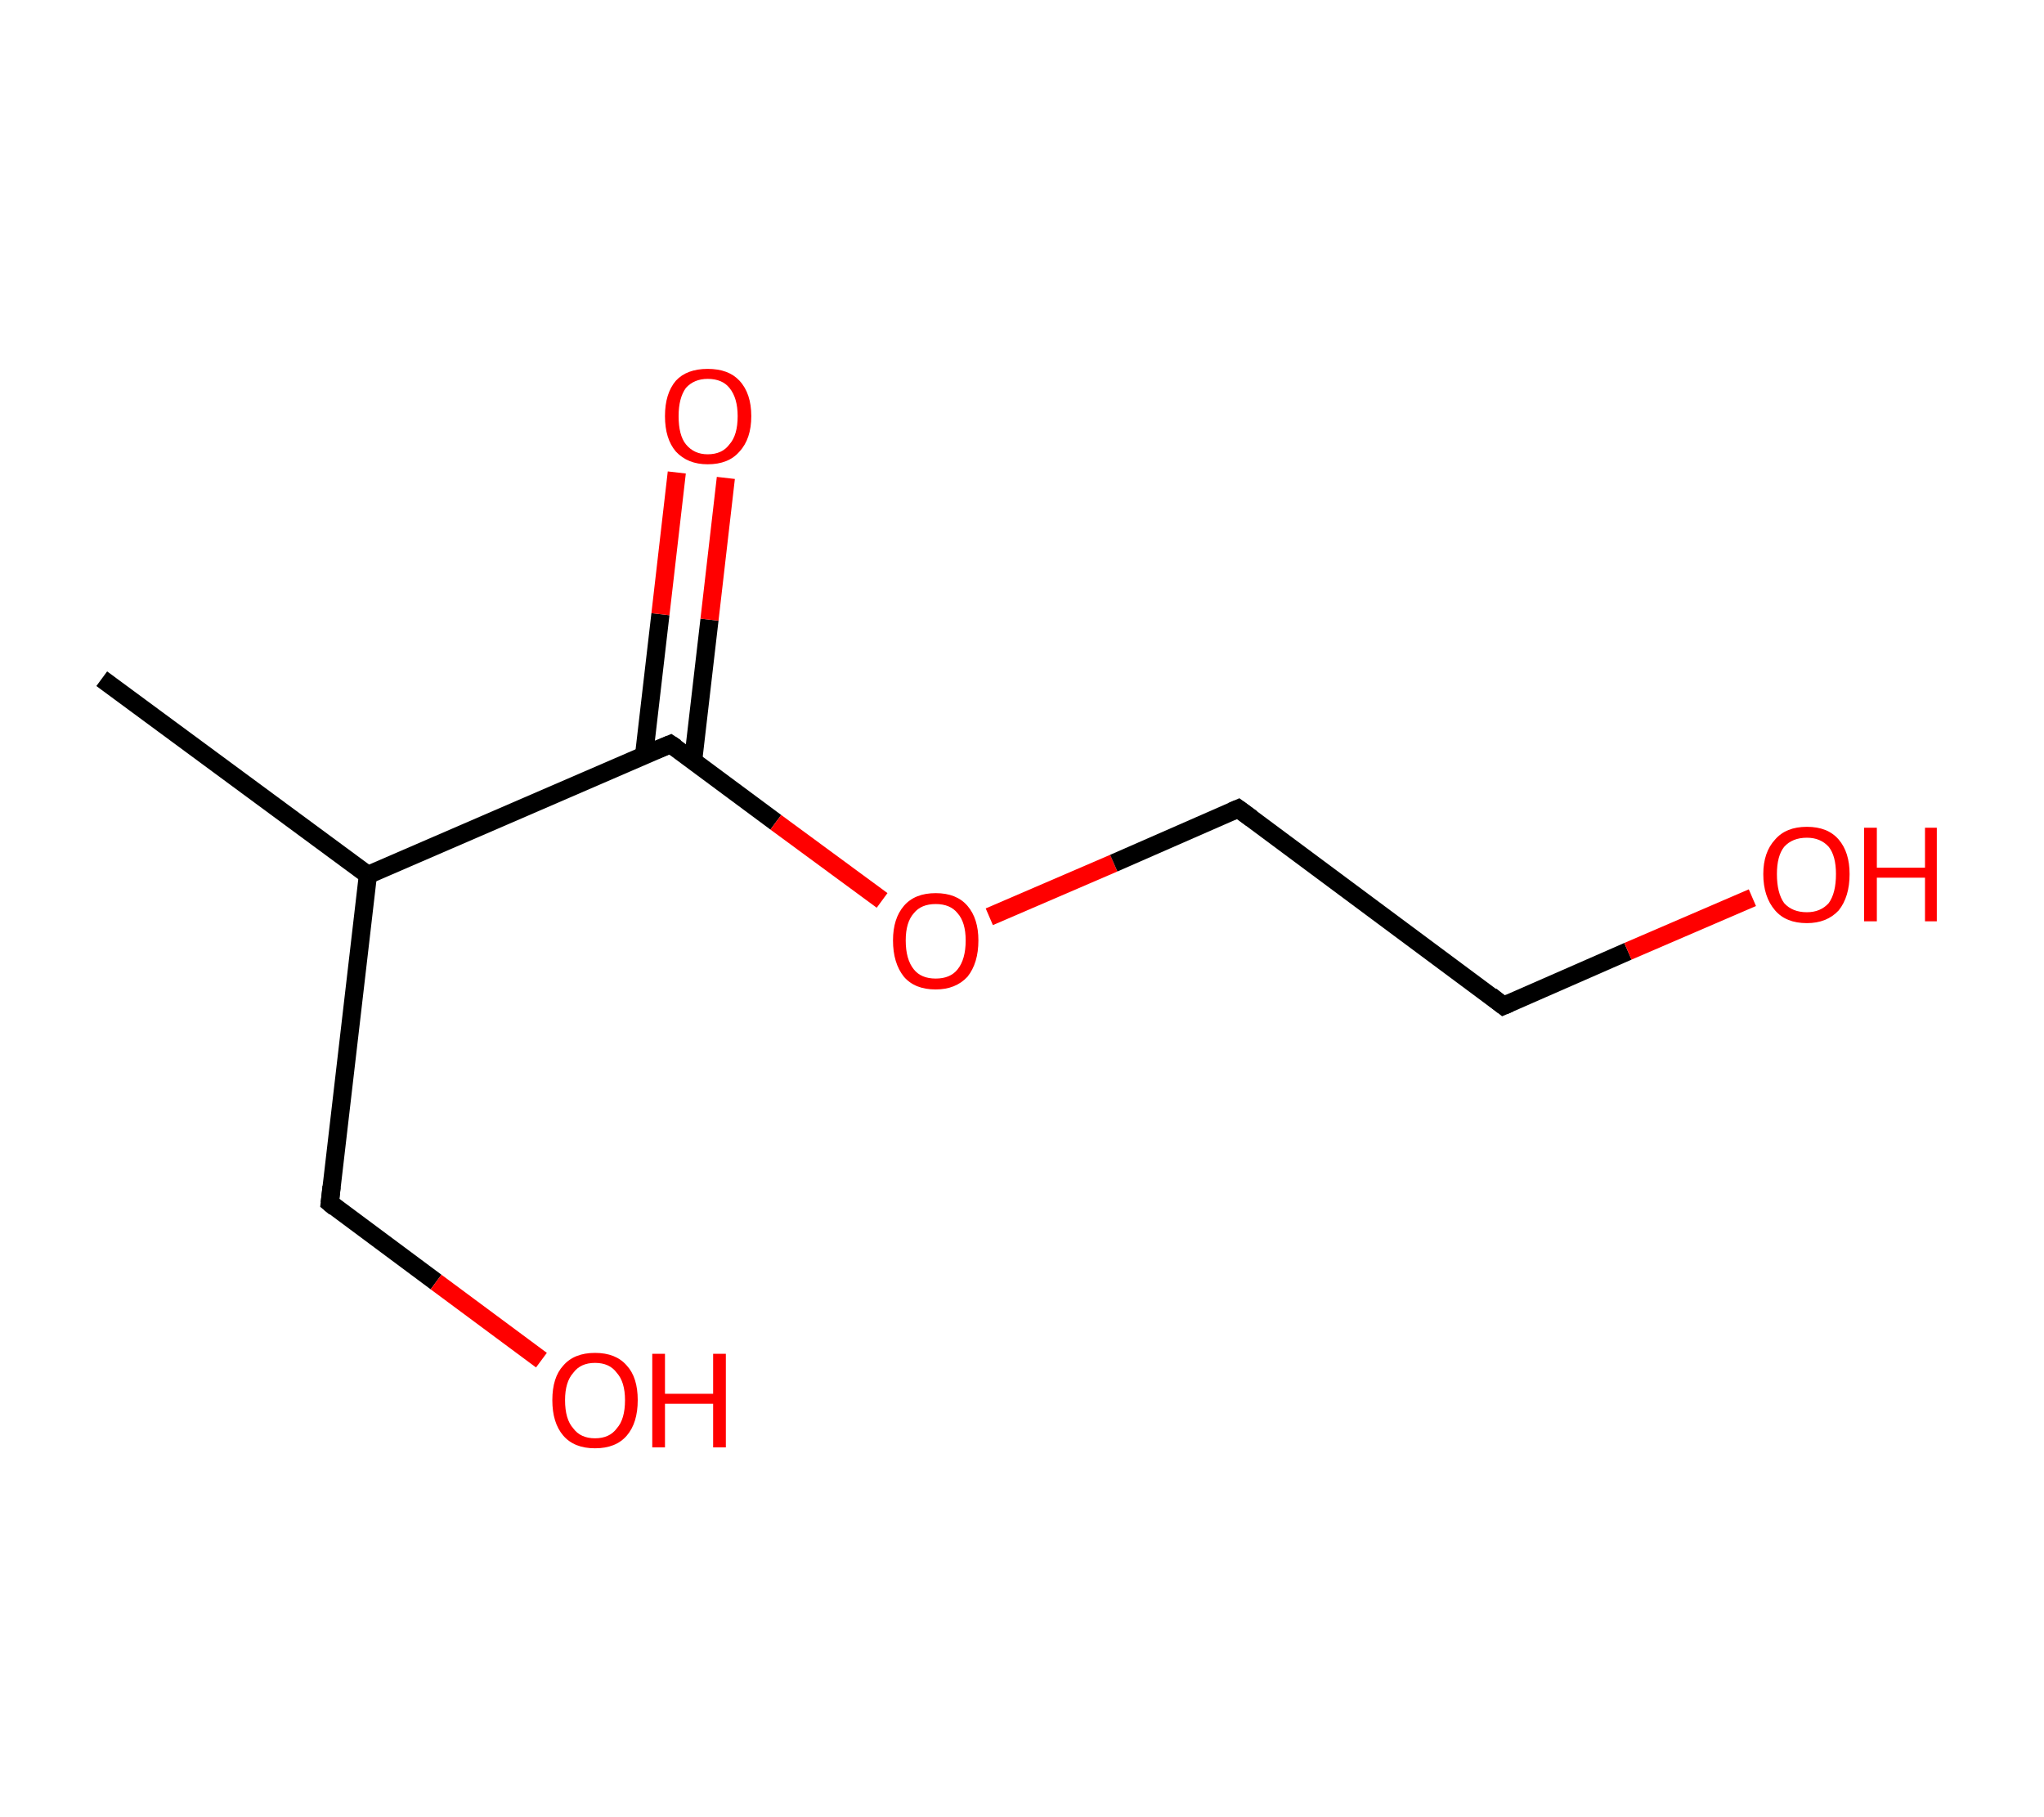 <?xml version='1.0' encoding='ASCII' standalone='yes'?>
<svg xmlns="http://www.w3.org/2000/svg" xmlns:rdkit="http://www.rdkit.org/xml" xmlns:xlink="http://www.w3.org/1999/xlink" version="1.1" baseProfile="full" xml:space="preserve" width="225px" height="200px" viewBox="0 0 225 200">
<!-- END OF HEADER -->
<rect style="opacity:1.0;fill:#FFFFFF;stroke:none" width="225.0" height="200.0" x="0.0" y="0.0"> </rect>
<path class="bond-0 atom-0 atom-1" d="M 11.2,74.7 L 40.5,96.3" style="fill:none;fill-rule:evenodd;stroke:#000000;stroke-width:2.0px;stroke-linecap:butt;stroke-linejoin:miter;stroke-opacity:1"/>
<path class="bond-1 atom-1 atom-2" d="M 40.5,96.3 L 36.3,132.4" style="fill:none;fill-rule:evenodd;stroke:#000000;stroke-width:2.0px;stroke-linecap:butt;stroke-linejoin:miter;stroke-opacity:1"/>
<path class="bond-2 atom-2 atom-3" d="M 36.3,132.4 L 48.0,141.1" style="fill:none;fill-rule:evenodd;stroke:#000000;stroke-width:2.0px;stroke-linecap:butt;stroke-linejoin:miter;stroke-opacity:1"/>
<path class="bond-2 atom-2 atom-3" d="M 48.0,141.1 L 59.6,149.7" style="fill:none;fill-rule:evenodd;stroke:#FF0000;stroke-width:2.0px;stroke-linecap:butt;stroke-linejoin:miter;stroke-opacity:1"/>
<path class="bond-3 atom-1 atom-4" d="M 40.5,96.3 L 73.8,81.9" style="fill:none;fill-rule:evenodd;stroke:#000000;stroke-width:2.0px;stroke-linecap:butt;stroke-linejoin:miter;stroke-opacity:1"/>
<path class="bond-4 atom-4 atom-5" d="M 76.3,83.7 L 78.1,68.2" style="fill:none;fill-rule:evenodd;stroke:#000000;stroke-width:2.0px;stroke-linecap:butt;stroke-linejoin:miter;stroke-opacity:1"/>
<path class="bond-4 atom-4 atom-5" d="M 78.1,68.2 L 79.9,52.6" style="fill:none;fill-rule:evenodd;stroke:#FF0000;stroke-width:2.0px;stroke-linecap:butt;stroke-linejoin:miter;stroke-opacity:1"/>
<path class="bond-4 atom-4 atom-5" d="M 70.9,83.1 L 72.7,67.6" style="fill:none;fill-rule:evenodd;stroke:#000000;stroke-width:2.0px;stroke-linecap:butt;stroke-linejoin:miter;stroke-opacity:1"/>
<path class="bond-4 atom-4 atom-5" d="M 72.7,67.6 L 74.5,52.0" style="fill:none;fill-rule:evenodd;stroke:#FF0000;stroke-width:2.0px;stroke-linecap:butt;stroke-linejoin:miter;stroke-opacity:1"/>
<path class="bond-5 atom-4 atom-6" d="M 73.8,81.9 L 85.4,90.5" style="fill:none;fill-rule:evenodd;stroke:#000000;stroke-width:2.0px;stroke-linecap:butt;stroke-linejoin:miter;stroke-opacity:1"/>
<path class="bond-5 atom-4 atom-6" d="M 85.4,90.5 L 97.1,99.1" style="fill:none;fill-rule:evenodd;stroke:#FF0000;stroke-width:2.0px;stroke-linecap:butt;stroke-linejoin:miter;stroke-opacity:1"/>
<path class="bond-6 atom-6 atom-7" d="M 108.9,100.9 L 122.6,95.0" style="fill:none;fill-rule:evenodd;stroke:#FF0000;stroke-width:2.0px;stroke-linecap:butt;stroke-linejoin:miter;stroke-opacity:1"/>
<path class="bond-6 atom-6 atom-7" d="M 122.6,95.0 L 136.3,89.0" style="fill:none;fill-rule:evenodd;stroke:#000000;stroke-width:2.0px;stroke-linecap:butt;stroke-linejoin:miter;stroke-opacity:1"/>
<path class="bond-7 atom-7 atom-8" d="M 136.3,89.0 L 165.5,110.7" style="fill:none;fill-rule:evenodd;stroke:#000000;stroke-width:2.0px;stroke-linecap:butt;stroke-linejoin:miter;stroke-opacity:1"/>
<path class="bond-8 atom-8 atom-9" d="M 165.5,110.7 L 179.2,104.7" style="fill:none;fill-rule:evenodd;stroke:#000000;stroke-width:2.0px;stroke-linecap:butt;stroke-linejoin:miter;stroke-opacity:1"/>
<path class="bond-8 atom-8 atom-9" d="M 179.2,104.7 L 192.9,98.8" style="fill:none;fill-rule:evenodd;stroke:#FF0000;stroke-width:2.0px;stroke-linecap:butt;stroke-linejoin:miter;stroke-opacity:1"/>
<path d="M 36.5,130.6 L 36.3,132.4 L 36.9,132.9" style="fill:none;stroke:#000000;stroke-width:2.0px;stroke-linecap:butt;stroke-linejoin:miter;stroke-opacity:1;"/>
<path d="M 72.1,82.6 L 73.8,81.9 L 74.4,82.3" style="fill:none;stroke:#000000;stroke-width:2.0px;stroke-linecap:butt;stroke-linejoin:miter;stroke-opacity:1;"/>
<path d="M 135.6,89.3 L 136.3,89.0 L 137.8,90.1" style="fill:none;stroke:#000000;stroke-width:2.0px;stroke-linecap:butt;stroke-linejoin:miter;stroke-opacity:1;"/>
<path d="M 164.1,109.6 L 165.5,110.7 L 166.2,110.4" style="fill:none;stroke:#000000;stroke-width:2.0px;stroke-linecap:butt;stroke-linejoin:miter;stroke-opacity:1;"/>
<path class="atom-3" d="M 60.8 154.1 Q 60.8 151.6, 62.0 150.3 Q 63.2 148.9, 65.5 148.9 Q 67.8 148.9, 69.0 150.3 Q 70.2 151.6, 70.2 154.1 Q 70.2 156.6, 69.0 158.0 Q 67.8 159.4, 65.5 159.4 Q 63.2 159.4, 62.0 158.0 Q 60.8 156.6, 60.8 154.1 M 65.5 158.3 Q 67.1 158.3, 67.9 157.2 Q 68.8 156.2, 68.8 154.1 Q 68.8 152.1, 67.9 151.1 Q 67.1 150.0, 65.5 150.0 Q 63.9 150.0, 63.1 151.1 Q 62.2 152.1, 62.2 154.1 Q 62.2 156.2, 63.1 157.2 Q 63.9 158.3, 65.5 158.3 " fill="#FF0000"/>
<path class="atom-3" d="M 71.8 149.0 L 73.2 149.0 L 73.2 153.4 L 78.5 153.4 L 78.5 149.0 L 79.9 149.0 L 79.9 159.3 L 78.5 159.3 L 78.5 154.5 L 73.2 154.5 L 73.2 159.3 L 71.8 159.3 L 71.8 149.0 " fill="#FF0000"/>
<path class="atom-5" d="M 73.2 45.8 Q 73.2 43.3, 74.4 41.9 Q 75.6 40.6, 77.9 40.6 Q 80.2 40.6, 81.4 41.9 Q 82.7 43.3, 82.7 45.8 Q 82.7 48.3, 81.4 49.7 Q 80.2 51.1, 77.9 51.1 Q 75.7 51.1, 74.4 49.7 Q 73.2 48.3, 73.2 45.8 M 77.9 50.0 Q 79.5 50.0, 80.3 48.9 Q 81.2 47.9, 81.2 45.8 Q 81.2 43.8, 80.3 42.7 Q 79.5 41.7, 77.9 41.7 Q 76.4 41.7, 75.5 42.7 Q 74.7 43.8, 74.7 45.8 Q 74.7 47.9, 75.5 48.9 Q 76.4 50.0, 77.9 50.0 " fill="#FF0000"/>
<path class="atom-6" d="M 98.3 103.5 Q 98.3 101.1, 99.5 99.7 Q 100.7 98.3, 103.0 98.3 Q 105.3 98.3, 106.5 99.7 Q 107.7 101.1, 107.7 103.5 Q 107.7 106.0, 106.5 107.5 Q 105.2 108.9, 103.0 108.9 Q 100.7 108.9, 99.5 107.5 Q 98.3 106.0, 98.3 103.5 M 103.0 107.7 Q 104.6 107.7, 105.4 106.7 Q 106.3 105.6, 106.3 103.5 Q 106.3 101.5, 105.4 100.5 Q 104.6 99.5, 103.0 99.5 Q 101.4 99.5, 100.6 100.5 Q 99.7 101.5, 99.7 103.5 Q 99.7 105.6, 100.6 106.7 Q 101.4 107.7, 103.0 107.7 " fill="#FF0000"/>
<path class="atom-9" d="M 194.1 96.2 Q 194.1 93.8, 195.4 92.4 Q 196.6 91.0, 198.9 91.0 Q 201.2 91.0, 202.4 92.4 Q 203.6 93.8, 203.6 96.2 Q 203.6 98.7, 202.4 100.2 Q 201.1 101.6, 198.9 101.6 Q 196.6 101.6, 195.4 100.2 Q 194.1 98.7, 194.1 96.2 M 198.9 100.4 Q 200.4 100.4, 201.3 99.4 Q 202.1 98.3, 202.1 96.2 Q 202.1 94.2, 201.3 93.2 Q 200.4 92.2, 198.9 92.2 Q 197.3 92.2, 196.4 93.2 Q 195.6 94.2, 195.6 96.2 Q 195.6 98.3, 196.4 99.4 Q 197.3 100.4, 198.9 100.4 " fill="#FF0000"/>
<path class="atom-9" d="M 205.2 91.1 L 206.6 91.1 L 206.6 95.5 L 211.9 95.5 L 211.9 91.1 L 213.2 91.1 L 213.2 101.4 L 211.9 101.4 L 211.9 96.6 L 206.6 96.6 L 206.6 101.4 L 205.2 101.4 L 205.2 91.1 " fill="#FF0000"/>
</svg>

